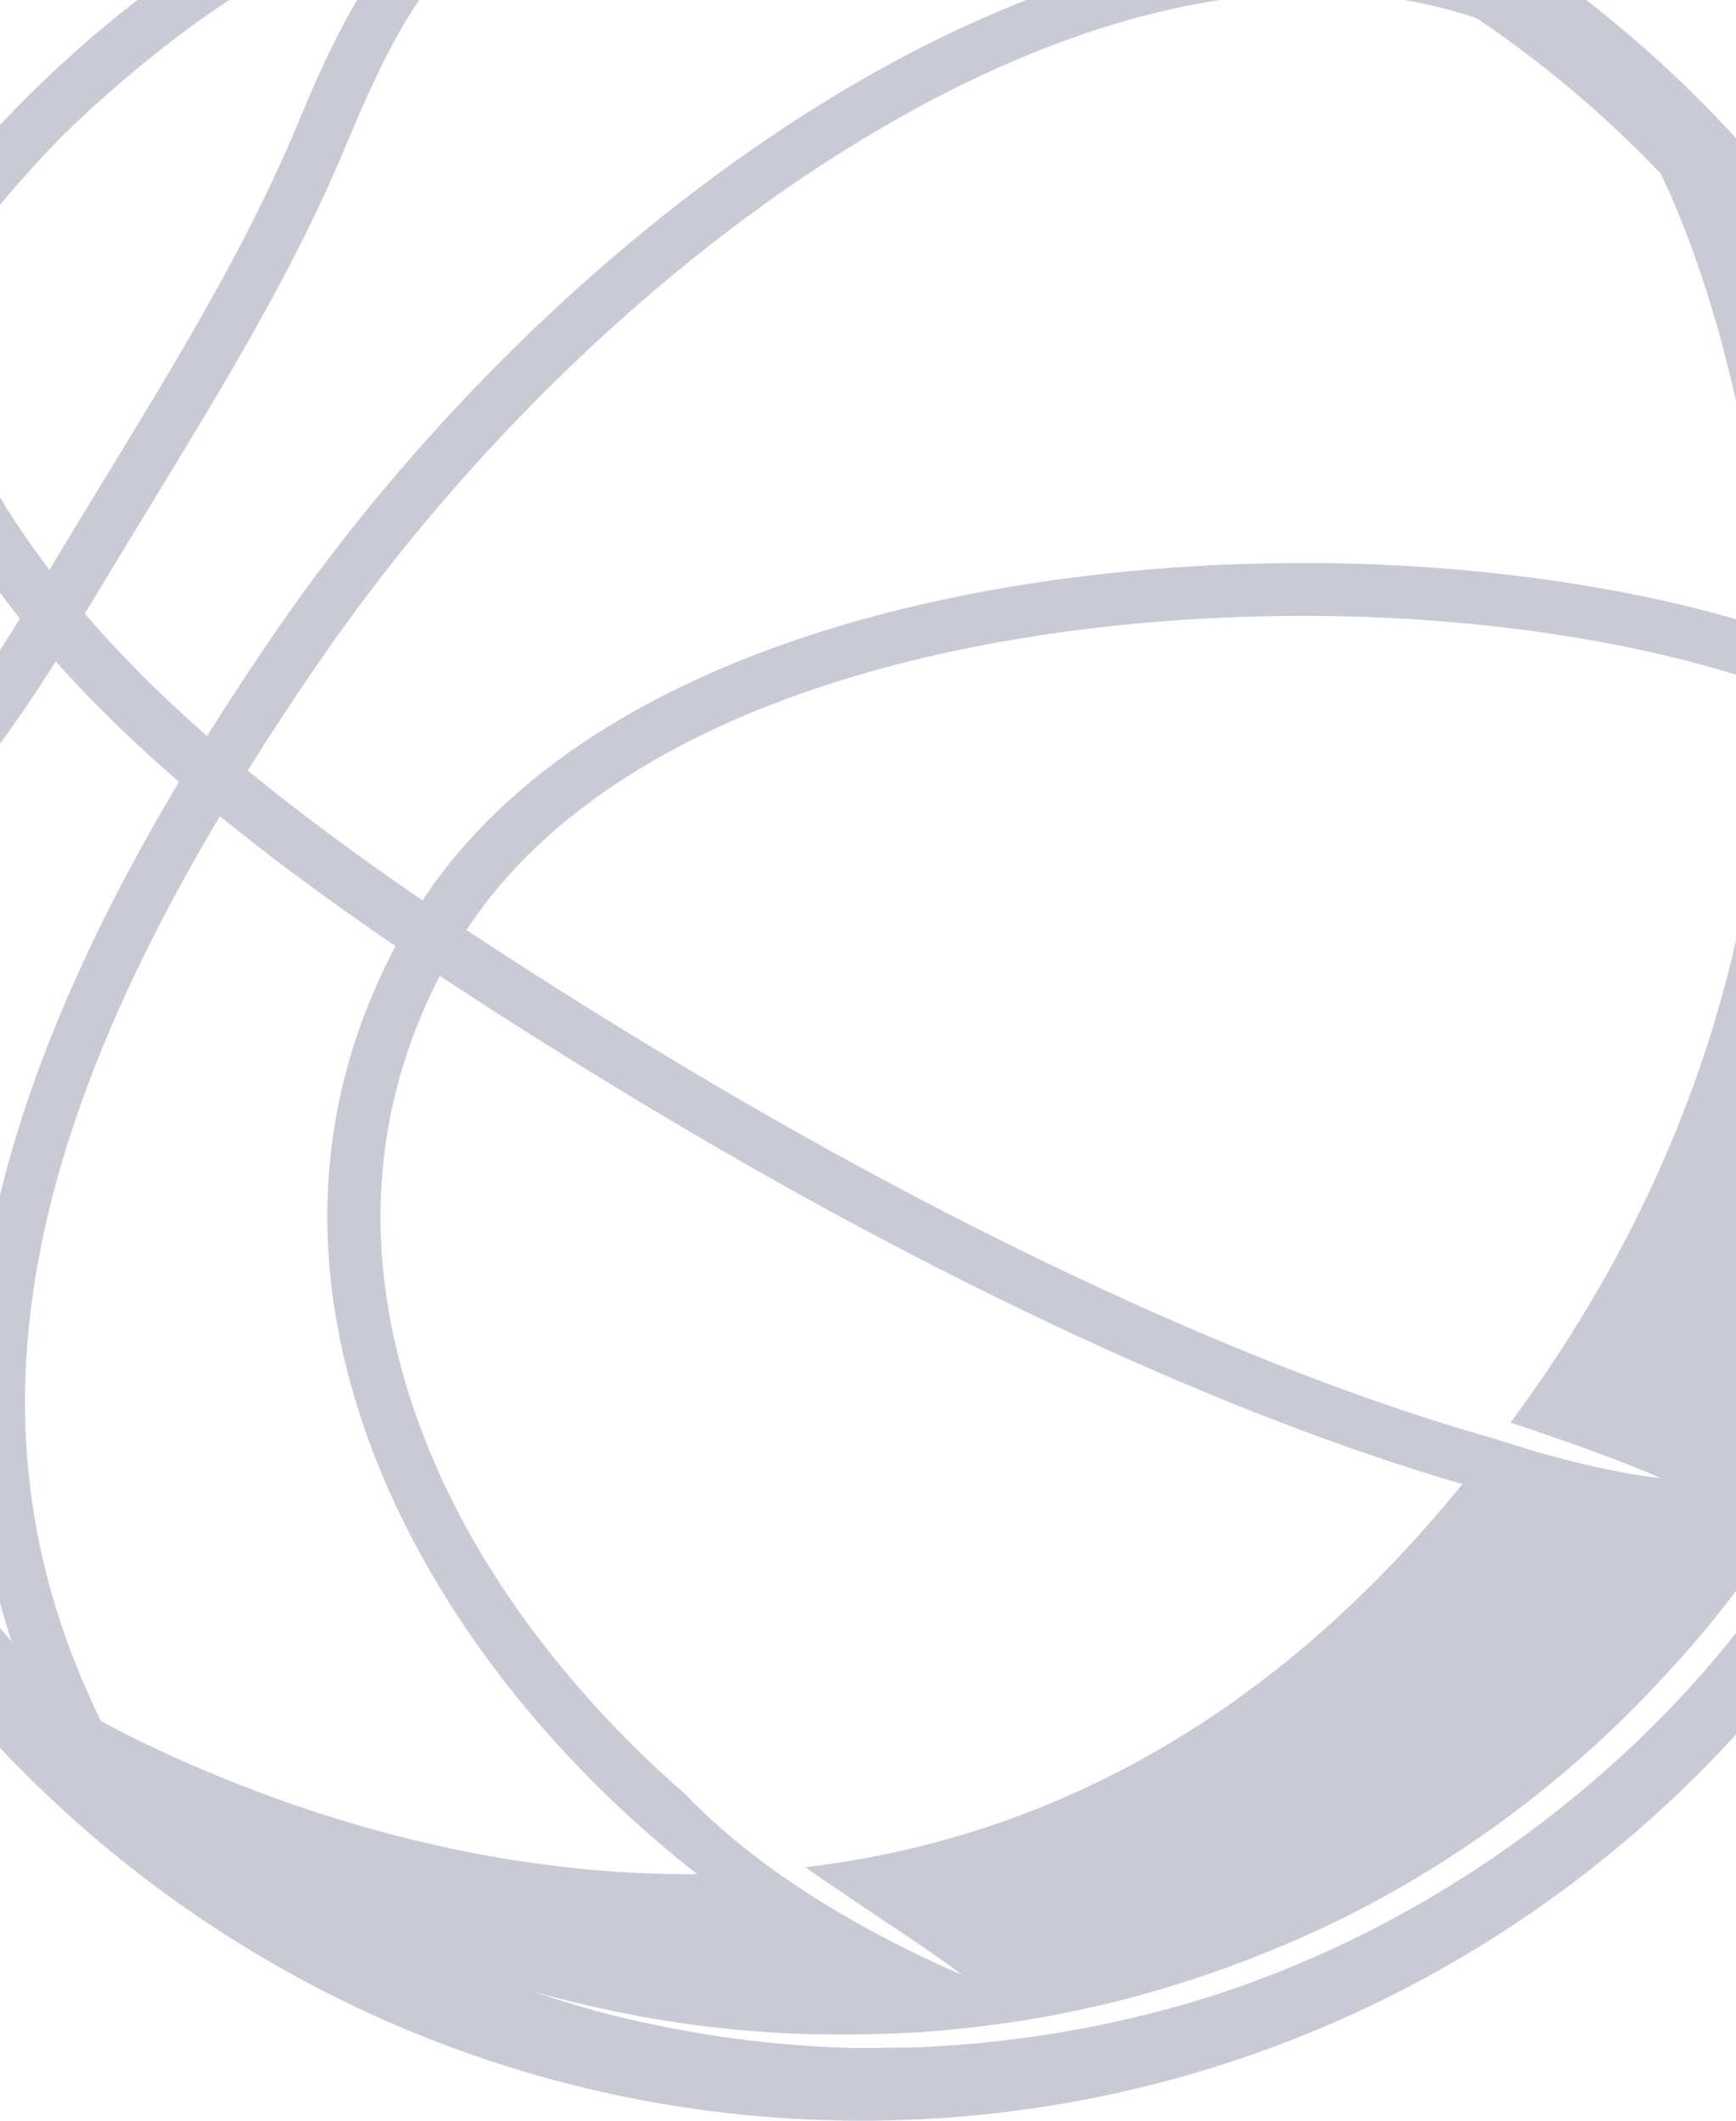<svg width="140" height="171" viewBox="0 0 140 171" fill="none" xmlns="http://www.w3.org/2000/svg">
<path opacity="0.3" d="M-7.466 69.548C-3.789 65.023 0.329 59.95 4.499 53.328C7.374 56.572 10.664 59.784 14.434 63.047C-1.465 89.703 -5.816 111.921 0.955 132.412C-9.05 120.376 -15.943 105.657 -18.493 89.499C-17.671 82.125 -13.301 76.73 -7.466 69.548ZM143.632 49.335C144.224 49.583 144.772 49.89 145.316 50.157C146.389 50.73 147.362 51.315 148.15 51.884C148.949 52.436 149.574 52.95 150 53.328C150.426 53.705 150.655 53.934 150.655 53.934C150.655 53.934 150.344 53.831 149.822 53.62C149.293 53.409 148.546 53.109 147.673 52.754C146.785 52.395 145.763 51.981 144.679 51.537C144.132 51.326 143.562 51.107 142.988 50.885C142.774 50.797 142.552 50.719 142.337 50.638C142.337 50.638 142.337 50.641 142.337 50.645C132.484 47.467 120.459 45.761 109.181 45.45C81.697 44.703 48.027 51.489 34.074 72.601C28.746 68.956 24.08 65.497 19.98 62.13C21.864 59.114 23.888 56.036 26.074 52.88C48.678 20.26 88.82 -8.674 119.068 1.46C124.477 5.09 129.454 9.308 133.934 14.007C133.931 14.003 133.927 14.003 133.923 14C133.923 14 141.113 28.015 142.252 48.769C142.715 48.954 143.185 49.135 143.632 49.335ZM32.187 121.967C37.5 133.038 46.121 143.22 56.226 151.116C34.063 151.323 15.348 142.643 8.14 138.78C-2.372 117.309 0.548 94.683 17.731 65.811C21.879 69.19 26.567 72.653 31.898 76.29C22.548 93.947 26.822 110.793 32.187 121.967ZM50.783 88.356C75.533 103.371 99.18 114.23 117.943 119.669C117.01 120.801 116.06 121.93 115.061 123.062C99.117 141.141 81.412 148.604 64.943 150.561C65.31 150.816 65.672 151.083 66.035 151.327C66.904 151.919 67.763 152.5 68.592 153.066C70.26 154.183 71.818 155.227 73.161 156.126C74.504 157.025 75.607 157.802 76.376 158.349C77.139 158.904 77.579 159.23 77.579 159.23C77.579 159.23 77.076 159.012 76.214 158.638C75.352 158.25 74.123 157.683 72.68 156.951C71.23 156.222 69.561 155.334 67.815 154.305C66.941 153.784 66.039 153.251 65.143 152.67C64.251 152.082 63.352 151.475 62.464 150.849C61.587 150.209 60.722 149.551 59.882 148.889C59.038 148.223 58.25 147.52 57.492 146.842C56.729 146.158 56.026 145.466 55.379 144.793C55.346 144.759 55.316 144.722 55.283 144.689C47.205 137.659 40.368 129.145 36.035 120.121C31.143 109.931 27.229 94.642 35.472 78.684C40.109 81.759 45.189 84.963 50.783 88.356ZM123.782 115.366C124.551 115.636 125.313 115.899 126.05 116.154C127.526 116.668 128.891 117.168 130.064 117.616C131.233 118.056 132.206 118.452 132.884 118.733C133.553 119.022 133.946 119.196 133.946 119.196C133.946 119.196 133.52 119.14 132.798 119.048C132.07 118.94 131.034 118.778 129.802 118.519C128.569 118.274 127.141 117.938 125.628 117.534C124.873 117.32 124.085 117.124 123.297 116.879C122.512 116.632 121.713 116.384 120.914 116.132C120.844 116.11 120.77 116.084 120.696 116.054C102.147 110.867 77.982 99.863 53 84.704C47.361 81.285 42.258 78.066 37.618 74.987C50.572 55.307 82.759 48.998 109.066 49.716C121.758 50.068 133.49 52.095 142.393 55.189C142.234 72.494 137.512 93.51 121.817 114.711C122.475 114.929 123.134 115.151 123.782 115.366ZM152.209 42.312C152.209 42.312 152.512 43.038 153.075 44.395C153.611 45.768 154.411 47.777 155.228 50.408C156.849 55.651 158.784 63.373 159.154 72.864C159.265 75.235 159.195 77.715 159.154 80.242C159.073 81.522 158.987 82.824 158.902 84.149C158.806 85.47 158.614 86.794 158.469 88.148C157.763 93.54 156.549 99.186 154.614 104.81C150.807 116.065 144.376 127.321 135.736 136.652C127.086 145.965 116.426 153.321 105.5 158.017C94.573 162.786 83.458 164.673 74.016 165.084C71.648 165.106 69.369 165.195 67.223 165.08C65.062 164.984 63.027 164.825 61.114 164.606C57.295 164.177 54.002 163.559 51.316 162.952C48.63 162.353 46.558 161.724 45.152 161.287C43.753 160.832 43.006 160.592 43.006 160.592C43.006 160.592 43.764 160.795 45.185 161.176C46.61 161.546 48.708 162.035 51.401 162.545C54.095 163.049 57.388 163.533 61.188 163.814C64.984 164.114 69.284 164.118 73.957 163.885C78.622 163.567 83.654 162.893 88.857 161.665C94.063 160.444 99.428 158.657 104.76 156.318C115.423 151.641 125.787 144.36 134.171 135.206C142.674 126.159 149.053 115.203 152.868 104.21C154.766 98.705 156.124 93.218 156.934 87.934C157.104 86.609 157.326 85.303 157.452 84.012C157.567 82.724 157.678 81.455 157.789 80.205C157.889 77.655 158.014 75.232 157.955 72.897C157.789 63.536 156.283 55.799 154.829 50.523C154.103 47.881 153.441 45.828 152.967 44.436C152.472 43.052 152.209 42.312 152.209 42.312ZM-19.595 75.502C-19.595 75.502 -19.621 74.954 -19.673 73.929C-19.688 72.897 -19.873 71.402 -19.795 69.474C-19.776 68.505 -19.758 67.436 -19.74 66.27C-19.654 65.112 -19.562 63.854 -19.462 62.515C-19.362 61.172 -19.129 59.754 -18.955 58.248C-18.777 56.742 -18.404 55.196 -18.115 53.553C-17.786 51.925 -17.338 50.249 -16.92 48.499C-16.387 46.782 -15.906 44.98 -15.233 43.189C-14.004 39.563 -12.377 35.852 -10.478 32.119C-8.491 28.437 -6.286 24.693 -3.674 21.145C-1.043 17.615 1.865 14.199 4.992 10.992C8.196 7.861 11.611 4.957 15.141 2.326C18.689 -0.294 22.434 -2.495 26.115 -4.482C29.849 -6.38 33.556 -8.012 37.186 -9.237C38.977 -9.91 40.782 -10.387 42.495 -10.924C44.245 -11.346 45.922 -11.79 47.553 -12.123C49.192 -12.408 50.743 -12.781 52.248 -12.959C53.755 -13.136 55.168 -13.366 56.511 -13.466C57.854 -13.566 59.108 -13.658 60.27 -13.743C61.432 -13.762 62.501 -13.78 63.463 -13.795C65.387 -13.873 66.901 -13.688 67.926 -13.669C68.954 -13.621 69.502 -13.595 69.502 -13.595C83.351 -13.595 96.468 -10.432 108.16 -4.793C78.134 -5.966 43.172 20.708 22.563 50.449C20.469 53.472 18.526 56.432 16.698 59.347C12.917 56.036 9.668 52.78 6.845 49.483C8.536 46.66 10.201 43.918 11.811 41.28C18.201 30.809 23.718 21.766 27.891 11.75C31.369 3.403 34.548 -2.995 41.089 -7.353C40.172 -7.017 39.243 -6.672 38.322 -6.262C37.474 -5.899 36.616 -5.529 35.743 -5.156C34.88 -4.771 34.029 -4.33 33.156 -3.912C32.22 -3.476 31.295 -2.991 30.366 -2.495C27.839 1.205 25.893 5.441 23.951 10.111C19.903 19.82 14.464 28.733 8.166 39.056C6.805 41.284 5.406 43.593 3.985 45.95C0.241 41.021 -2.649 35.922 -5.013 30.35C-5.764 31.53 -6.497 32.718 -7.185 33.91C-7.355 34.224 -7.518 34.535 -7.685 34.849C-5.195 40.177 -2.194 45.099 1.606 49.883C-2.675 56.865 -6.967 62.167 -10.778 66.855C-14.234 71.106 -17.312 74.902 -19.51 78.961C-19.551 77.811 -19.595 76.664 -19.595 75.502ZM69.502 -20C16.843 -20 -26 22.843 -26 75.502C-26 128.161 16.843 171 69.502 171C122.161 171 165 128.161 165 75.502C165 22.843 122.161 -20 69.502 -20Z" fill="#4C4D76"/>
</svg>
